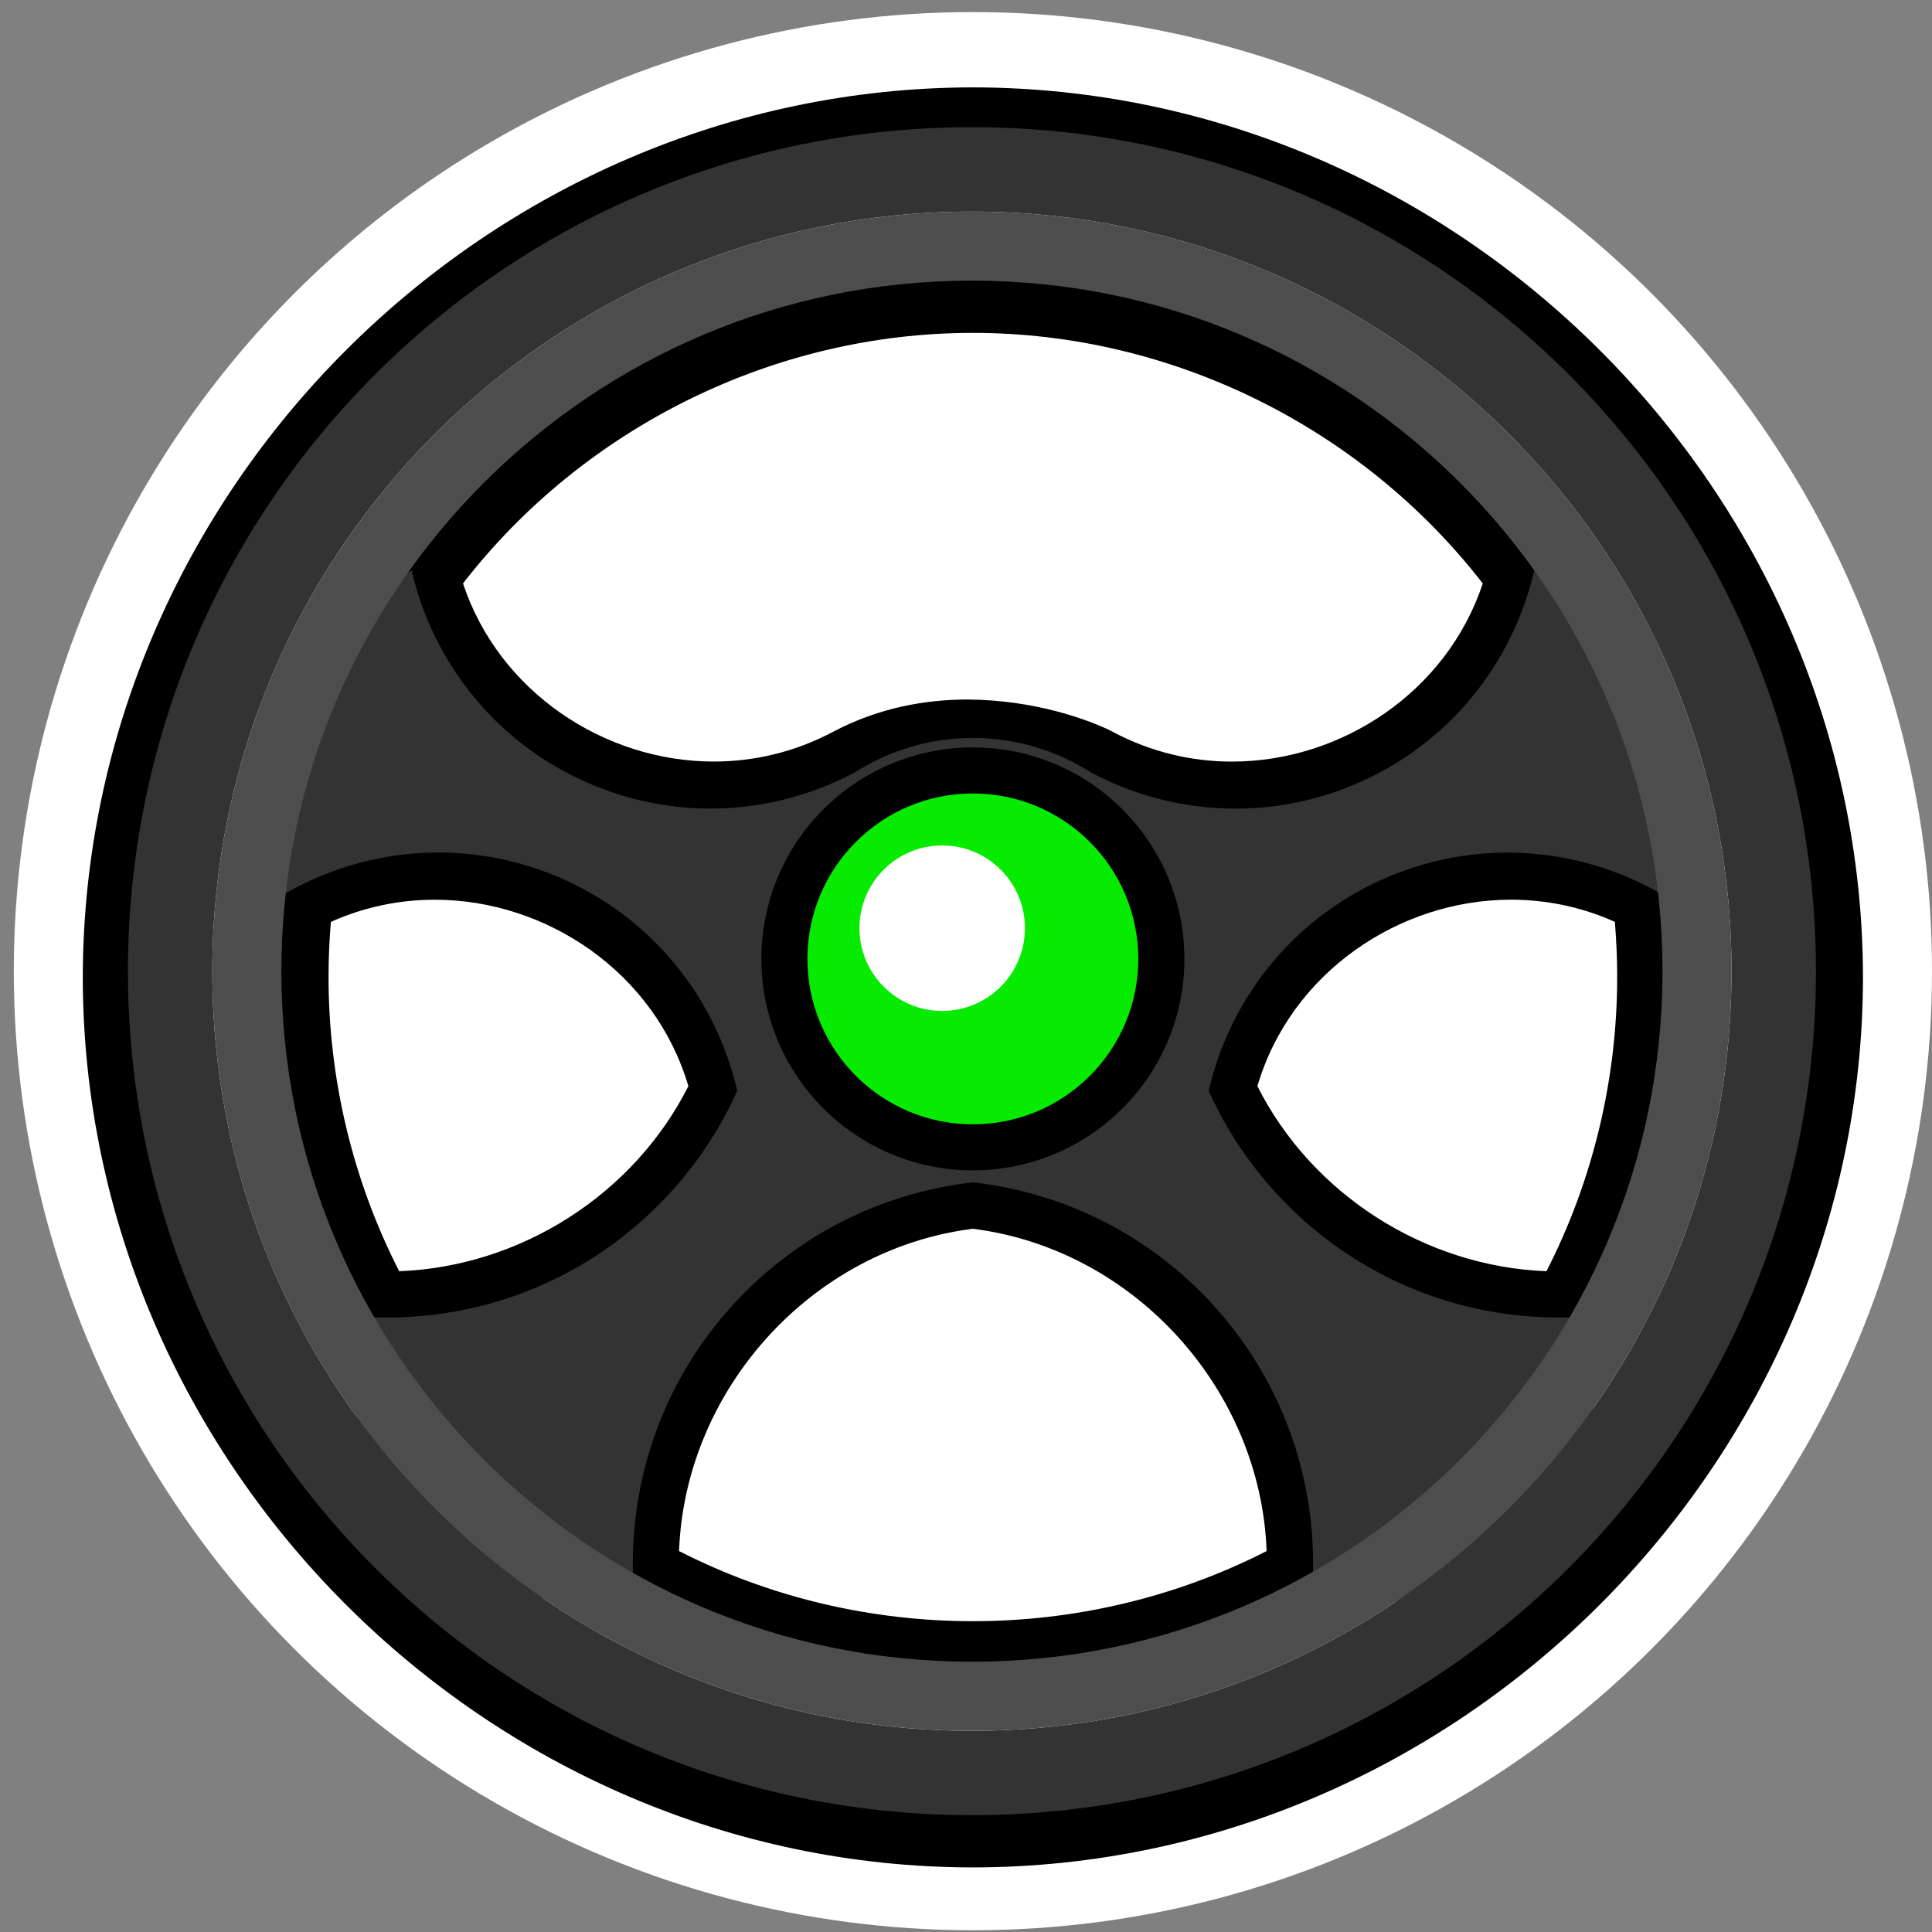 <?xml version="1.0" encoding="UTF-8" standalone="no"?>
<!DOCTYPE svg PUBLIC "-//W3C//DTD SVG 1.1 Tiny//EN" "http://www.w3.org/Graphics/SVG/1.1/DTD/svg11-tiny.dtd">
<svg xmlns="http://www.w3.org/2000/svg" xmlns:xlink="http://www.w3.org/1999/xlink" baseProfile="tiny" height="40px" version="1.1" viewBox="0 0 40 40" width="40px" x="0px" y="0px">
<rect x="0" y="0" width="40" height="40" fill="#808080" stroke="none"/>
<circle cx="20.143" cy="20.107" fill="#FFFFFF" r="19.857"/>
<g>
<path d="M1.714,20.236C1.726,10.174,10.081,1.822,20.142,1.809l0,0l0,0c0.001,0,0.001,0,0.001,0l0,0   c10.062,0.013,18.415,8.365,18.428,18.427l0,0c-0.013,10.063-8.365,18.417-18.429,18.427l0,0   C10.08,38.653,1.726,30.299,1.714,20.236L1.714,20.236z M8.508,8.603c-3.011,3.012-4.887,7.141-4.887,11.633l0,0   c0,4.494,1.876,8.624,4.887,11.635l0,0c3.012,3.01,7.141,4.887,11.634,4.887l0,0c4.494,0,8.622-1.877,11.634-4.887l0,0   c3.013-3.013,4.887-7.142,4.887-11.635l0,0c0-4.493-1.874-8.622-4.887-11.633l0,0c-3.012-3.01-7.141-4.887-11.633-4.887l0,0   C15.649,3.716,11.52,5.592,8.508,8.603L8.508,8.603z M12.672,33.531c-0.097-0.052-0.184-0.116-0.258-0.195l0,0   c-0.001-0.001-0.002-0.002-0.002-0.002l0,0c-0.004-0.006-0.009-0.011-0.013-0.015l0,0c-0.001-0.003-0.003-0.005-0.005-0.006l0,0   c-0.003-0.005-0.006-0.008-0.009-0.011l0,0c-0.002-0.003-0.005-0.006-0.007-0.009l0,0c-0.002-0.002-0.004-0.005-0.006-0.008l0,0   c-0.003-0.003-0.006-0.007-0.009-0.01l0,0c-0.002-0.002-0.004-0.005-0.006-0.007l0,0c-0.003-0.004-0.005-0.008-0.008-0.012l0,0   c-0.002-0.002-0.003-0.006-0.005-0.007l0,0c-0.003-0.004-0.005-0.008-0.009-0.012l0,0c-0.001-0.002-0.003-0.005-0.004-0.007l0,0   c-0.003-0.004-0.006-0.008-0.009-0.011l0,0c-0.001-0.003-0.003-0.006-0.005-0.008l0,0c-0.002-0.004-0.005-0.007-0.007-0.011l0,0   c-0.002-0.003-0.004-0.006-0.006-0.009l0,0c-0.002-0.004-0.004-0.007-0.006-0.011l0,0c-0.002-0.003-0.004-0.006-0.007-0.011l0,0   c-0.002-0.003-0.003-0.005-0.005-0.008l0,0c-0.002-0.005-0.005-0.009-0.007-0.014l0,0c-0.001-0.002-0.002-0.003-0.003-0.005l0,0   c-0.003-0.006-0.006-0.01-0.008-0.016l0,0c-0.001-0.002-0.001-0.003-0.002-0.005l0,0c-0.003-0.005-0.006-0.011-0.009-0.017l0,0   c0-0.001,0-0.002-0.001-0.003l0,0c-0.003-0.006-0.007-0.014-0.01-0.02l0,0h0l0,0c-0.01-0.021-0.018-0.041-0.026-0.062l0,0v-0.002   l0,0c-0.002-0.007-0.005-0.013-0.007-0.019l0,0c0-0.002-0.001-0.003-0.001-0.004l0,0c-0.001-0.006-0.003-0.01-0.005-0.017l0,0   c-0.001-0.001-0.002-0.004-0.002-0.006l0,0c-0.001-0.004-0.002-0.007-0.004-0.012l0,0c-0.001-0.004-0.001-0.008-0.003-0.011l0,0   c0-0.003-0.001-0.005-0.002-0.008l0,0c-0.001-0.007-0.003-0.012-0.005-0.018l0,0c0,0,0,0,0-0.001l0,0   c-0.021-0.077-0.032-0.156-0.033-0.235l0,0c-0.004-0.105-0.006-0.212-0.007-0.32l0,0c0.008-4.467,3.41-8.327,7.888-8.842l0,0h0.214   c4.477,0.515,7.877,4.375,7.884,8.842l0,0c0,0.115-0.001,0.229-0.006,0.344l0,0l-0.482,0.794c-2.309,1.309-4.908,1.959-7.504,1.959   l0,0C17.558,35.471,14.972,34.826,12.672,33.531L12.672,33.531z M20.142,33.565c2.098,0,4.194-0.487,6.082-1.452l0,0   c-0.122-3.339-2.734-6.25-6.082-6.673l0,0c-3.347,0.422-5.959,3.334-6.083,6.673l0,0C15.947,33.078,18.044,33.565,20.142,33.565   L20.142,33.565z M24.151,22.971l0.496-0.476l-0.554-0.127c0.806-3.449,3.925-5.646,7.19-5.647l0,0c1.183,0,2.394,0.291,3.51,0.919   l0,0l0.479,0.714c0.075,0.622,0.114,1.248,0.114,1.872l0,0c0,2.619-0.671,5.218-1.97,7.514l0,0   c-0.121,0.216-0.316,0.364-0.533,0.436l0,0l0,0l0,0c-0.095,0.031-0.192,0.048-0.293,0.049l0,0   c-0.104,0.004-0.207,0.005-0.311,0.005l0,0C28.806,28.226,25.583,26.166,24.151,22.971L24.151,22.971z M32.018,26.319   c0.964-1.883,1.464-3.982,1.464-6.093l0,0c0-0.38-0.017-0.76-0.048-1.14l0,0c-0.697-0.313-1.425-0.458-2.149-0.459l0,0   c-2.324,0-4.564,1.517-5.252,3.861l0,0C27.165,24.733,29.51,26.225,32.018,26.319L32.018,26.319z M7.662,28.224L6.868,27.74   c-1.302-2.296-1.971-4.896-1.971-7.515l0,0c0-0.61,0.036-1.222,0.111-1.831l0,0c0.024-0.301,0.191-0.584,0.471-0.747l0,0   c0.003-0.001,0.005-0.003,0.009-0.005l0,0c0.001,0,0.002-0.001,0.003-0.001l0,0c1.116-0.628,2.327-0.921,3.511-0.92l0,0   c3.265,0.001,6.383,2.197,7.189,5.645l0,0l-0.059,0.604c-1.432,3.194-4.654,5.255-8.129,5.259l0,0   C7.887,28.229,7.773,28.228,7.662,28.224L7.662,28.224z M6.802,20.226c0,2.111,0.499,4.211,1.463,6.093l0,0   c2.508-0.094,4.854-1.585,5.987-3.831l0,0c-0.688-2.345-2.928-3.86-5.251-3.86l0,0c-0.725,0-1.453,0.146-2.151,0.459l0,0   C6.819,19.465,6.802,19.845,6.802,20.226L6.802,20.226z M22.138,16.833l-0.011-0.007l0,0c0,0-0.007-0.003-0.019-0.008l0,0   c-0.023-0.011-0.063-0.029-0.116-0.05l0,0c-0.108-0.043-0.266-0.101-0.461-0.157l0,0c-0.389-0.113-0.925-0.221-1.503-0.221l0,0   c-0.612,0.001-1.26,0.115-1.886,0.446l0,0c-1.075,0.571-2.232,0.837-3.363,0.837l0,0c-3.241-0.001-6.329-2.167-7.164-5.562l0,0   l0.153-0.783C10.617,7.383,15.234,5,20.106,4.987l0,0c0.012-0.001,0.025-0.001,0.037-0.001l0,0   c4.884,0.003,9.52,2.387,12.374,6.344l0,0l0.154,0.783c-0.837,3.396-3.925,5.56-7.165,5.561l0,0   C24.373,17.674,23.214,17.406,22.138,16.833L22.138,16.833z M25.506,15.768c2.266,0,4.45-1.443,5.193-3.688l0,0   c-2.51-3.239-6.45-5.189-10.558-5.188l0,0c-4.108-0.001-8.045,1.949-10.555,5.187l0,0c0.743,2.243,2.926,3.688,5.192,3.688l0,0   c0.835-0.001,1.675-0.194,2.47-0.616l0,0c0.954-0.505,1.93-0.668,2.779-0.668l0,0c1.421,0.006,2.5,0.431,2.883,0.604l0,0   c0.049,0.025,0.073,0.033,0.128,0.065l0,0C23.832,15.573,24.672,15.768,25.506,15.768L25.506,15.768z"/>
</g>
<path d="M28.782,18.137c1.974-0.817,4.119-0.566,5.803,0.486c0.287-1.245,0.206-2.587-0.32-3.857  c-0.526-1.27-1.416-2.277-2.501-2.954c-0.446,1.934-1.786,3.629-3.759,4.446c-1.826,0.756-3.802,0.595-5.42-0.267  c-0.119-0.076-0.242-0.146-0.368-0.211c-0.005-0.003-0.009-0.005-0.014-0.008c0,0,0,0.001-0.001,0.001  c-0.618-0.314-1.318-0.495-2.06-0.495c-0.741,0-1.439,0.18-2.059,0.494c0,0,0-0.001,0-0.001c-0.003,0.001-0.006,0.003-0.009,0.005  c-0.131,0.067-0.256,0.139-0.379,0.217c-1.618,0.859-3.59,1.019-5.414,0.263c-1.972-0.817-3.313-2.513-3.759-4.446  c-1.083,0.677-1.975,1.685-2.5,2.954s-0.607,2.612-0.32,3.857c1.683-1.052,3.83-1.303,5.802-0.486  c1.973,0.817,3.313,2.513,3.76,4.447c-0.384,0.859-0.929,1.665-1.635,2.371c-1.887,1.888-4.487,2.624-6.933,2.216  c0.264,1.574,1,3.085,2.215,4.299c1.215,1.216,2.726,1.952,4.3,2.217c-0.409-2.446,0.329-5.047,2.215-6.933  c1.322-1.322,2.995-2.078,4.718-2.273c1.724,0.195,3.396,0.951,4.719,2.273c1.886,1.886,2.623,4.486,2.214,6.933  c1.575-0.265,3.085-1.001,4.3-2.217c1.216-1.214,1.952-2.725,2.215-4.299c-2.445,0.408-5.045-0.328-6.932-2.216  c-0.706-0.706-1.251-1.512-1.636-2.371c0,0,0,0,0.001,0C25.47,20.649,26.811,18.953,28.782,18.137z" fill="#333333"/>
<path d="M20.123,2.633C10.472,2.634,2.65,10.456,2.649,20.107c0.001,9.652,7.823,17.474,17.474,17.474  s17.473-7.822,17.474-17.474C37.596,10.456,29.773,2.634,20.123,2.633z M20.123,35.834c-8.687,0-15.725-7.04-15.727-15.727  c0.001-8.686,7.04-15.725,15.727-15.726c8.686,0.001,15.726,7.041,15.726,15.726C35.849,28.794,28.809,35.834,20.123,35.834z" fill="#333333"/>
<path d="M20.123,4.381C11.436,4.382,4.397,11.421,4.396,20.107c0.001,8.687,7.04,15.727,15.727,15.727  c8.686,0,15.726-7.04,15.726-15.727C35.849,11.421,28.809,4.382,20.123,4.381z M30.232,30.216c-2.592,2.59-6.156,4.188-10.11,4.188  c-3.952-0.001-7.517-1.599-10.108-4.188c-2.59-2.591-4.187-6.155-4.188-10.109c0.001-3.953,1.598-7.517,4.188-10.109  c2.592-2.59,6.156-4.187,10.108-4.188c3.954,0,7.518,1.598,10.11,4.188c2.589,2.593,4.187,6.156,4.188,10.109  C34.419,24.061,32.821,27.625,30.232,30.216z" fill="#4D4D4D"/>
<g>
<path d="M15.764,19.853c0-2.419,1.96-4.378,4.379-4.378l0,0c2.418,0,4.378,1.959,4.379,4.378l0,0   c-0.001,2.418-1.961,4.377-4.379,4.378l0,0C17.724,24.23,15.764,22.271,15.764,19.853L15.764,19.853z M17.67,19.853   c0.002,1.366,1.107,2.47,2.473,2.472l0,0c1.364-0.002,2.47-1.106,2.472-2.472l0,0c-0.002-1.366-1.107-2.47-2.472-2.472l0,0   C18.777,17.383,17.672,18.487,17.67,19.853L17.67,19.853z"/>
</g>
<circle cx="20.142" cy="19.853" fill="#06EB00" r="3.425"/>
<circle cx="19.507" cy="19.217" fill="#FFFFFF" r="1.713"/>
</svg>
